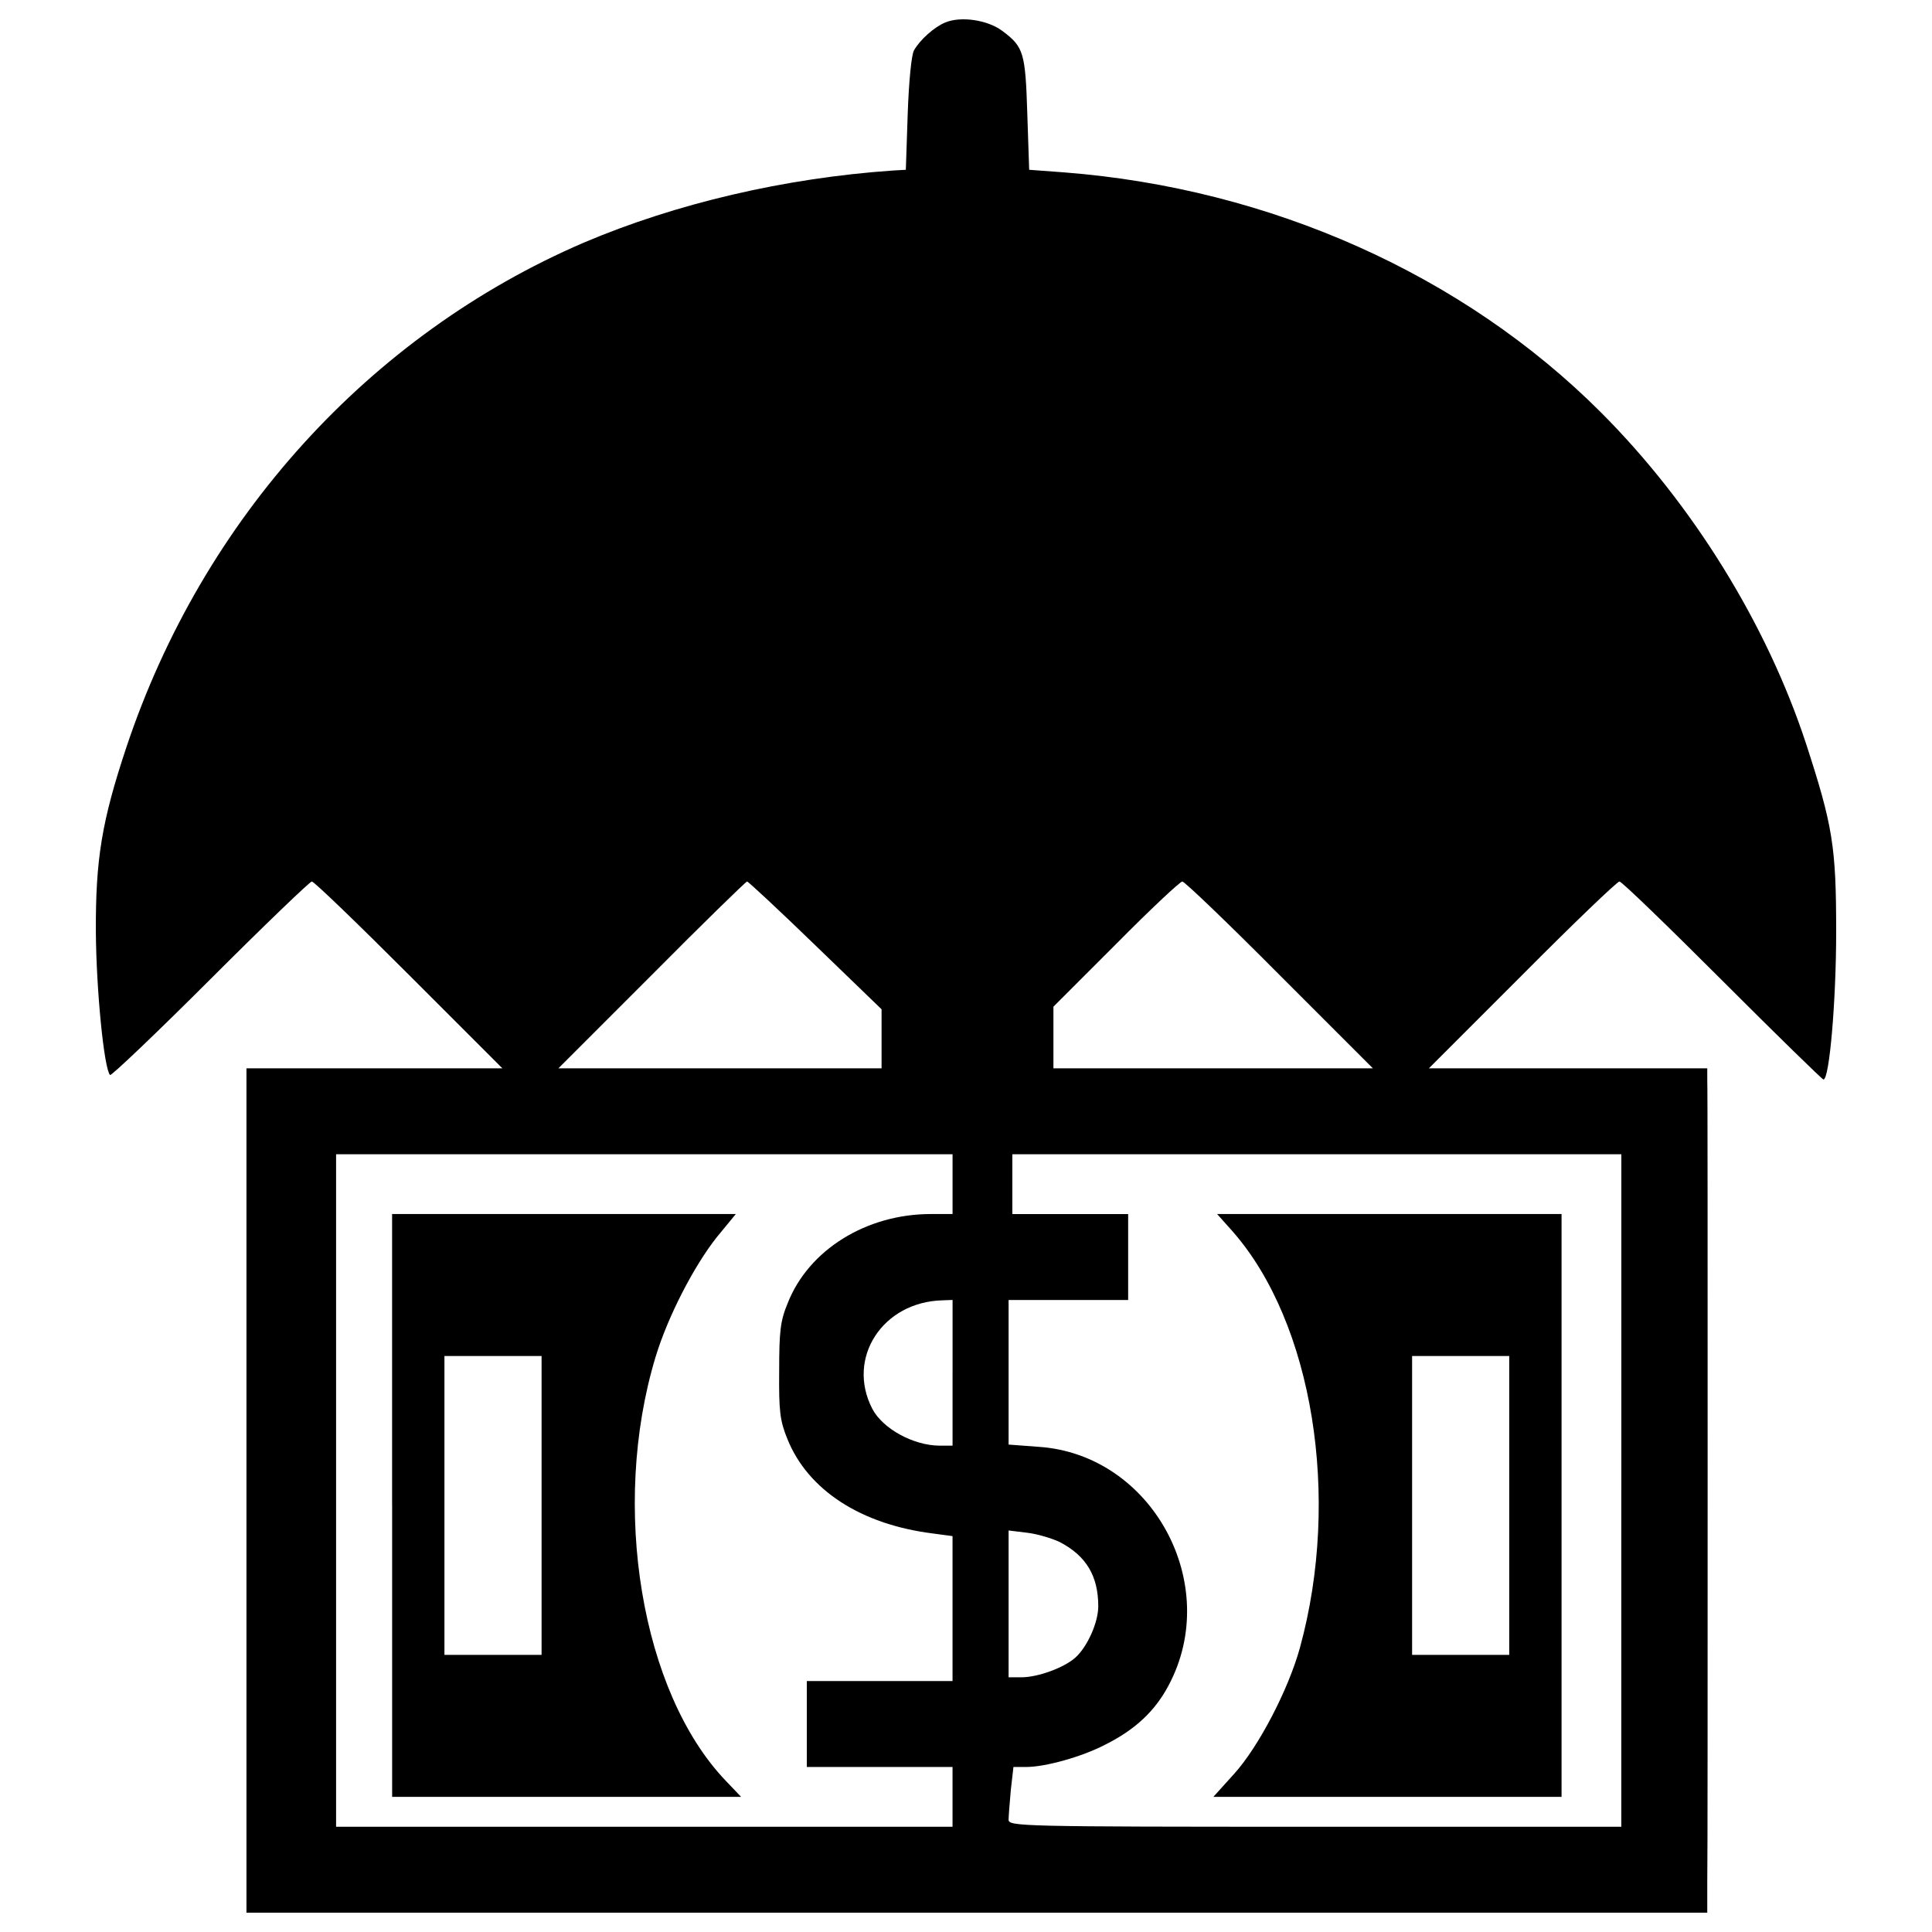 <?xml version="1.0" encoding="utf-8"?>
<!-- Svg Vector Icons : http://www.onlinewebfonts.com/icon -->
<!DOCTYPE svg PUBLIC "-//W3C//DTD SVG 1.1//EN" "http://www.w3.org/Graphics/SVG/1.1/DTD/svg11.dtd">
<svg version="1.1" xmlns="http://www.w3.org/2000/svg" xmlns:xlink="http://www.w3.org/1999/xlink" x="0px" y="0px" viewBox="0 0 1000 1000" enable-background="new 0 0 1000 1000" xml:space="preserve">
<g><g transform="translate(0,512) scale(0.1,-0.1)"><path d="M4891.7,5003.2c-56.1-23.2-129.6-88.9-160.5-143.1c-13.5-21.3-27.1-162.5-32.9-328.8l-9.7-290.1l-67.7-3.9c-558.9-38.7-1121.6-170.2-1599.3-373.2c-1110-477.7-1972.5-1429.1-2367-2610.6C527.1,870.6,494.3,673.4,496.2,296.3c1.9-299.7,42.5-709.7,73.5-740.6c5.8-5.8,239.8,216.6,518.3,495c278.5,278.5,516.3,506.7,526,506.7c11.6,0,237.9-218.5,502.8-483.5l483.5-483.5h-663.3h-661.4v-2185.2V-4780h3780.6h3780.6v164.4c1.9,90.9,1.9,1048.1,1.9,2127.2s0,1989.9-1.9,2020.8v58h-719.4H7396l483.5,483.5c264.9,266.9,491.2,483.5,502.8,483.5s249.5-230.1,531.8-512.5c282.3-282.4,518.3-512.5,524.1-512.5c30.9,0,65.8,408,65.8,763.9c0,442.8-17.4,549.2-156.6,976.6c-203,616.9-586,1237.6-1061.7,1713.3c-711.6,711.6-1709.5,1158.4-2776.9,1241.5l-181.8,13.5l-9.7,290.1c-9.7,317.1-19.3,346.1-127.6,427.4C5114.1,5016.7,4973,5038,4891.7,5003.2z M4220.7,226.6L4563-104v-152.8v-152.8h-835.4h-837.3l483.5,483.5c264.9,266.9,487.3,483.5,493.1,483.5S4033.1,408.4,4220.7,226.6z M6622.5,73.9L7106-409.6h-827.7h-825.8V-251v160.5l323,322.9c177.9,179.8,332.6,324.9,344.2,324.9C6131.3,557.3,6357.6,340.7,6622.5,73.9z M4930.4-1009.1v-154.7h-112.2c-334.6,0-632.4-185.7-740.7-460.3c-38.7-92.8-44.5-147-44.5-352c-1.9-208.8,3.9-257.2,42.5-352c106.4-264.9,381-442.8,754.2-489.3l100.6-13.5v-375.2V-3581h-377.1h-377.1v-222.4v-222.4h377.1h377.1v-154.7v-154.7H3335H1739.6v1740.4v1740.4H3335h1595.4V-1009.1z M8391.9-2594.8v-1740.4H6806.2c-1531.6,0-1585.7,1.9-1585.7,36.7c0,19.3,5.8,89,11.6,154.7l13.5,117.9h65.8c98.6,0,288.2,52.2,410,116c154.7,77.3,257.2,174,326.8,305.5c280.4,524.1-85.1,1197-673,1235.7l-154.7,11.6v373.2v375.2h309.4h309.4v222.4v222.4h-299.7h-299.7v154.7v154.7h1576.1h1576.1V-2594.8z M4930.4-1985.6v-377.1h-65.7c-135.4,0-295.9,87-350,191.4c-135.4,263,54.1,553.1,363.6,560.8l52.2,2V-1985.6z M5485.4-2861.7c137.3-71.6,199.2-176,199.2-332.6c0-83.2-56.1-208.8-117.9-264.9c-58-52.2-193.4-102.5-280.4-102.5h-65.8v379v381l94.8-11.6C5367.5-2819.1,5444.8-2842.3,5485.4-2861.7z"/><path d="M2029.7-2672.1v-1508.4h903.1h903.1l-79.3,83.2c-437,456.4-597.5,1419.4-363.6,2193c63.8,210.8,199.2,471.8,317.1,620.7l98.6,119.9h-889.6h-889.6V-2672.1z M2803.2-2672.1v-773.5h-251.4h-251.4v773.5v773.5h251.4h251.4V-2672.1z"/><path d="M6380.8-1254.7c413.8-471.9,560.8-1374.9,348.1-2152.3c-59.9-218.5-214.6-514.4-340.3-653.6l-108.3-119.9h901.2h901.1v1508.4v1508.4h-891.5h-891.5L6380.8-1254.7z M7811.8-2672.1v-773.5h-251.4H7309v773.5v773.5h251.4h251.4V-2672.1z"/></g></g>
</svg>